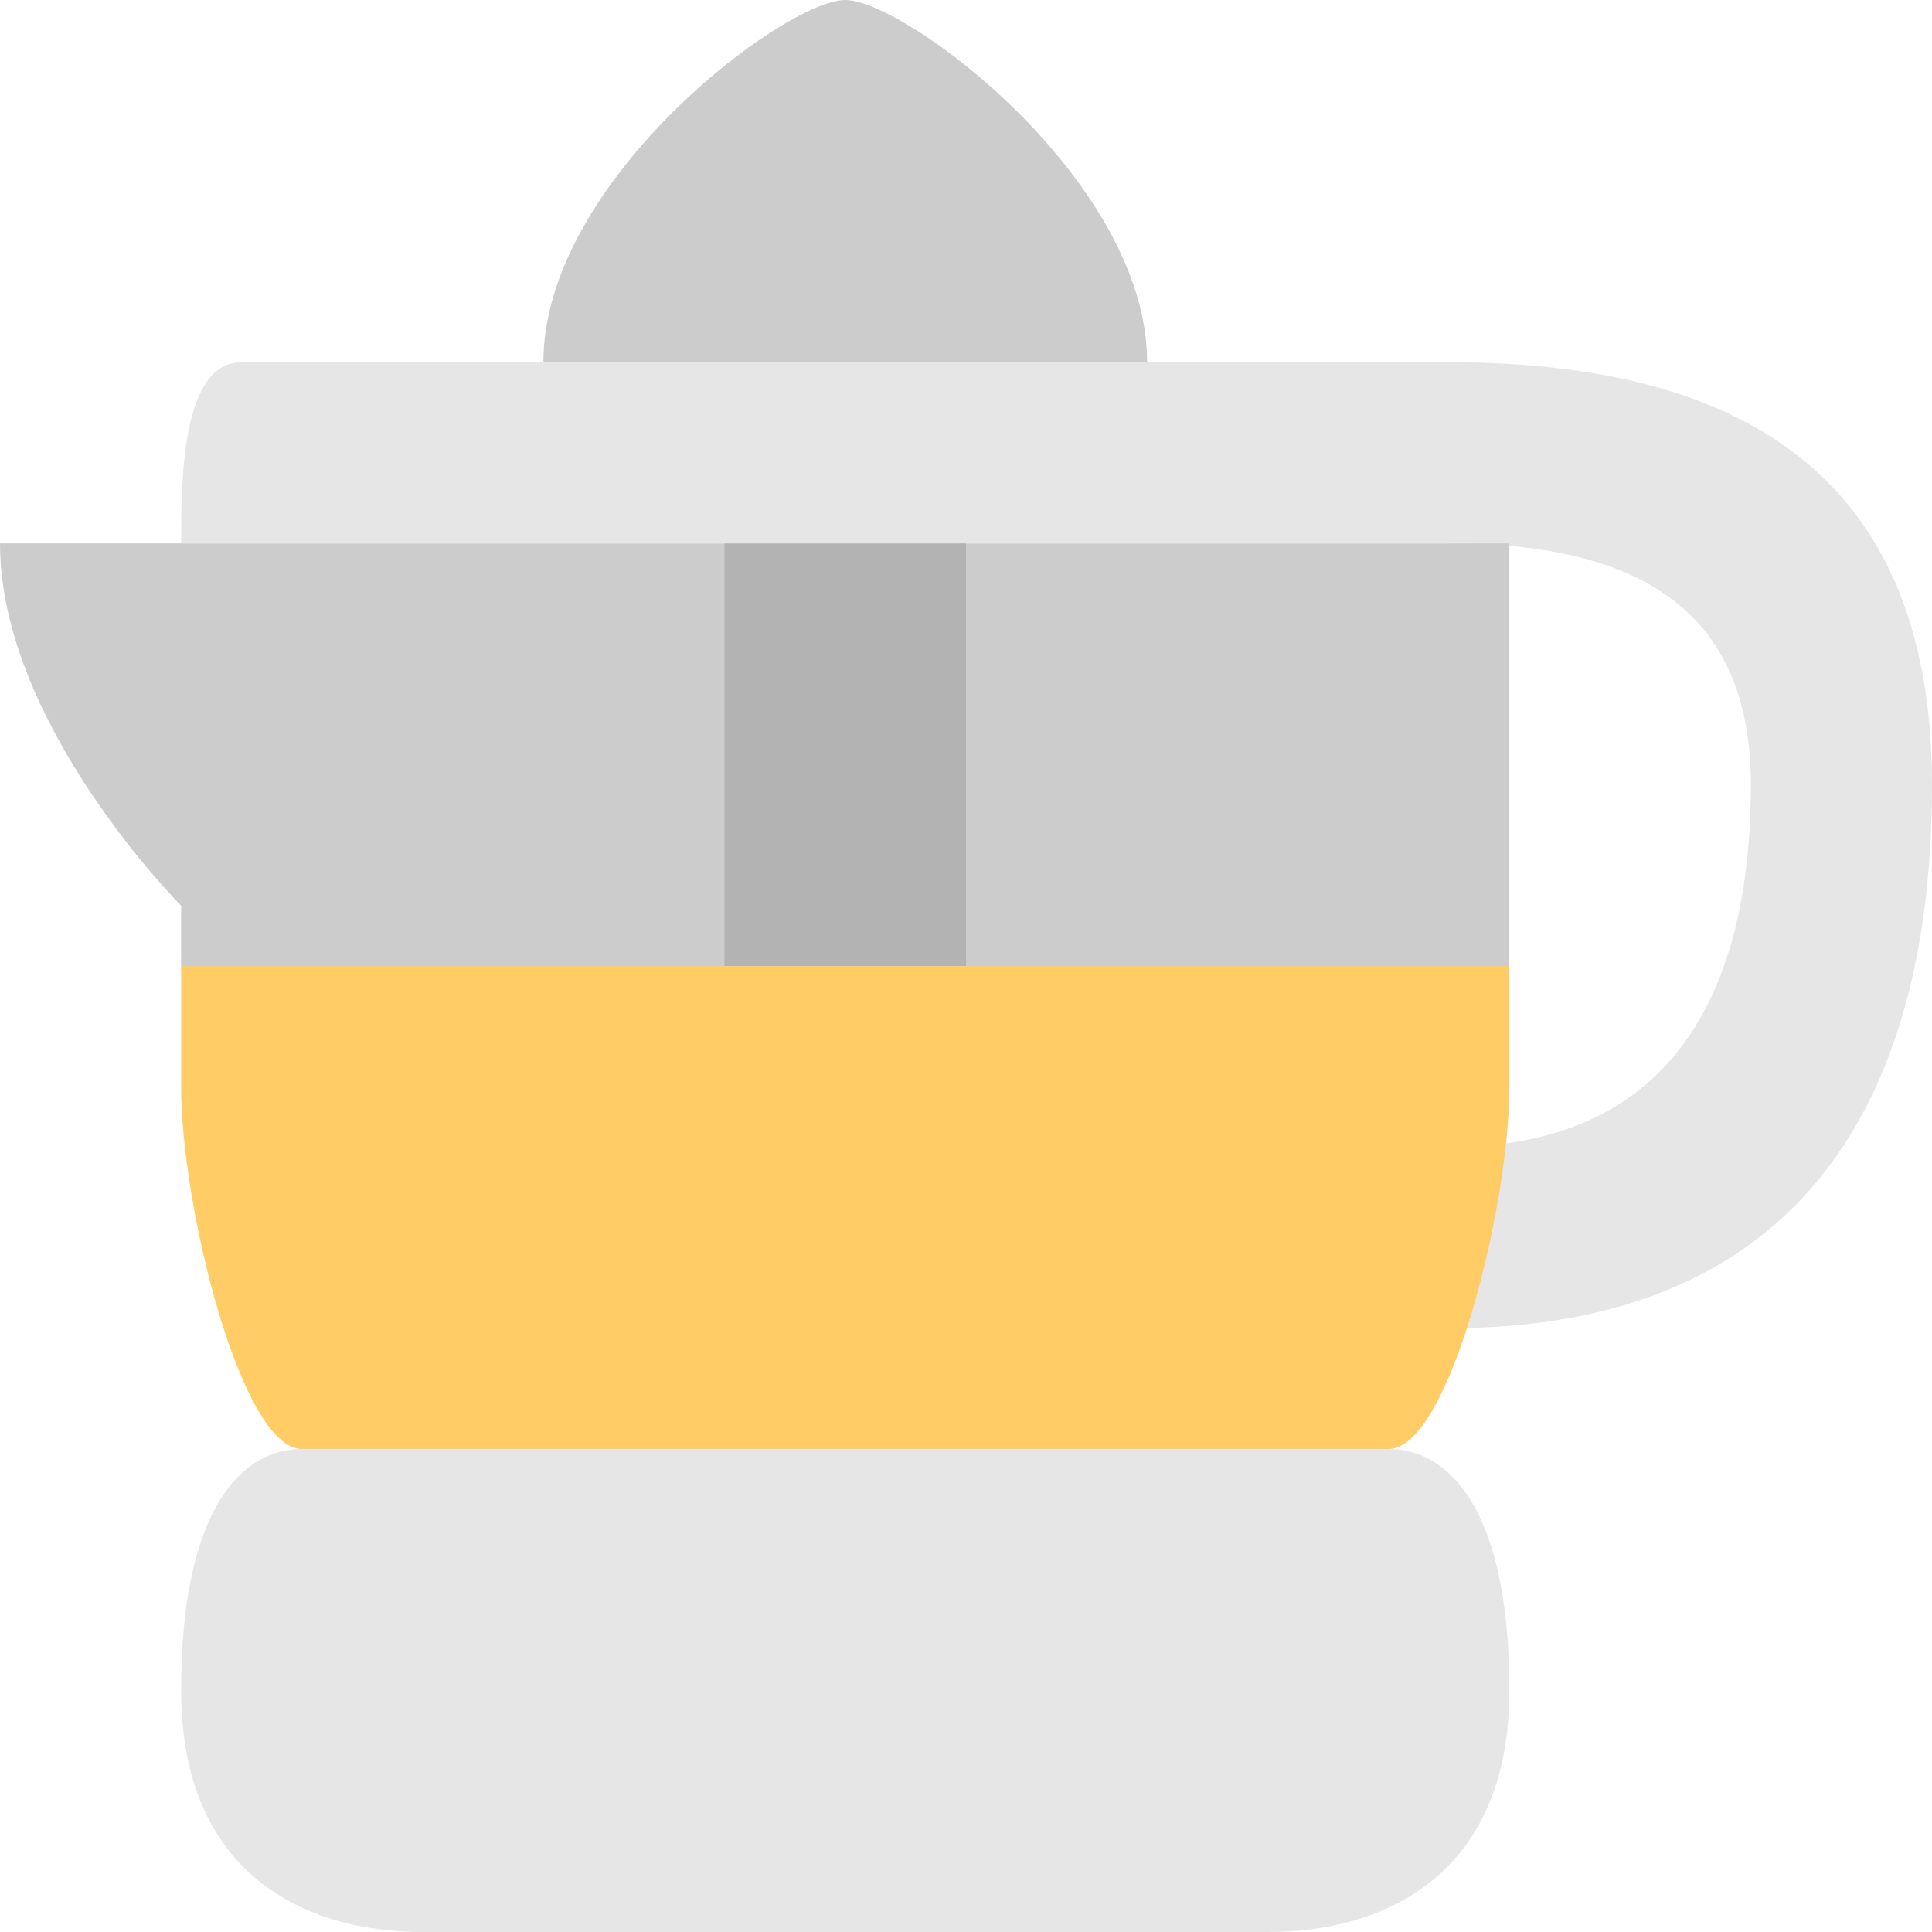 <?xml version="1.0" encoding="iso-8859-1"?>
<!-- Generator: Adobe Illustrator 16.0.0, SVG Export Plug-In . SVG Version: 6.00 Build 0)  -->
<!DOCTYPE svg PUBLIC "-//W3C//DTD SVG 1.1//EN" "http://www.w3.org/Graphics/SVG/1.1/DTD/svg11.dtd">
<svg version="1.1" id="Layer_1" xmlns="http://www.w3.org/2000/svg" xmlns:xlink="http://www.w3.org/1999/xlink" x="0px" y="0px"
	 width="64px" height="64px" viewBox="0 0 64 64" style="enable-background:new 0 0 64 64;" xml:space="preserve">
<g id="Base_15_">
	<g>
		<path style="fill:#E6E6E6;" d="M46,48H10c-2,0-4,2-4,8s4,8,8,8h28c4,0,8-2,8-8S48,48,46,48z"/>
	</g>
</g>
<g id="Ream">
	<g>
		<path style="fill:#CCCCCC;" d="M28,0c-2,0-10,6-10,12h20C38,6,30,0,28,0z"/>
	</g>
</g>
<g id="Handle_39_">
	<g>
		<path style="fill:#E6E6E6;" d="M48,12v6c6,0,10,2,10,8s-2,12-10,12v6c12,0,16-8,16-18S58,12,48,12z"/>
	</g>
</g>
<g id="Juice">
	<g>
		<path style="fill:#FFCC66;" d="M6,32v4c0,4,2,12,4,12h36c2,0,4-8,4-12v-4H6z"/>
	</g>
</g>
<g id="Glass_2_">
	<g>
		<path style="fill-rule:evenodd;clip-rule:evenodd;fill:#CCCCCC;" d="M6,18H0c0,6,6,12,6,12v2h44V18H6z"/>
	</g>
</g>
<g id="Tube_4_">
	<g>
		<rect x="24" y="18" style="fill:#B3B3B3;" width="8" height="14"/>
	</g>
</g>
<g id="Lid_7_">
	<g>
		<path style="fill:#E6E6E6;" d="M8,12c-2,0-2,4-2,6h42v-6H8z"/>
	</g>
</g>
<g>
</g>
<g>
</g>
<g>
</g>
<g>
</g>
<g>
</g>
<g>
</g>
<g>
</g>
<g>
</g>
<g>
</g>
<g>
</g>
<g>
</g>
<g>
</g>
<g>
</g>
<g>
</g>
<g>
</g>
</svg>

